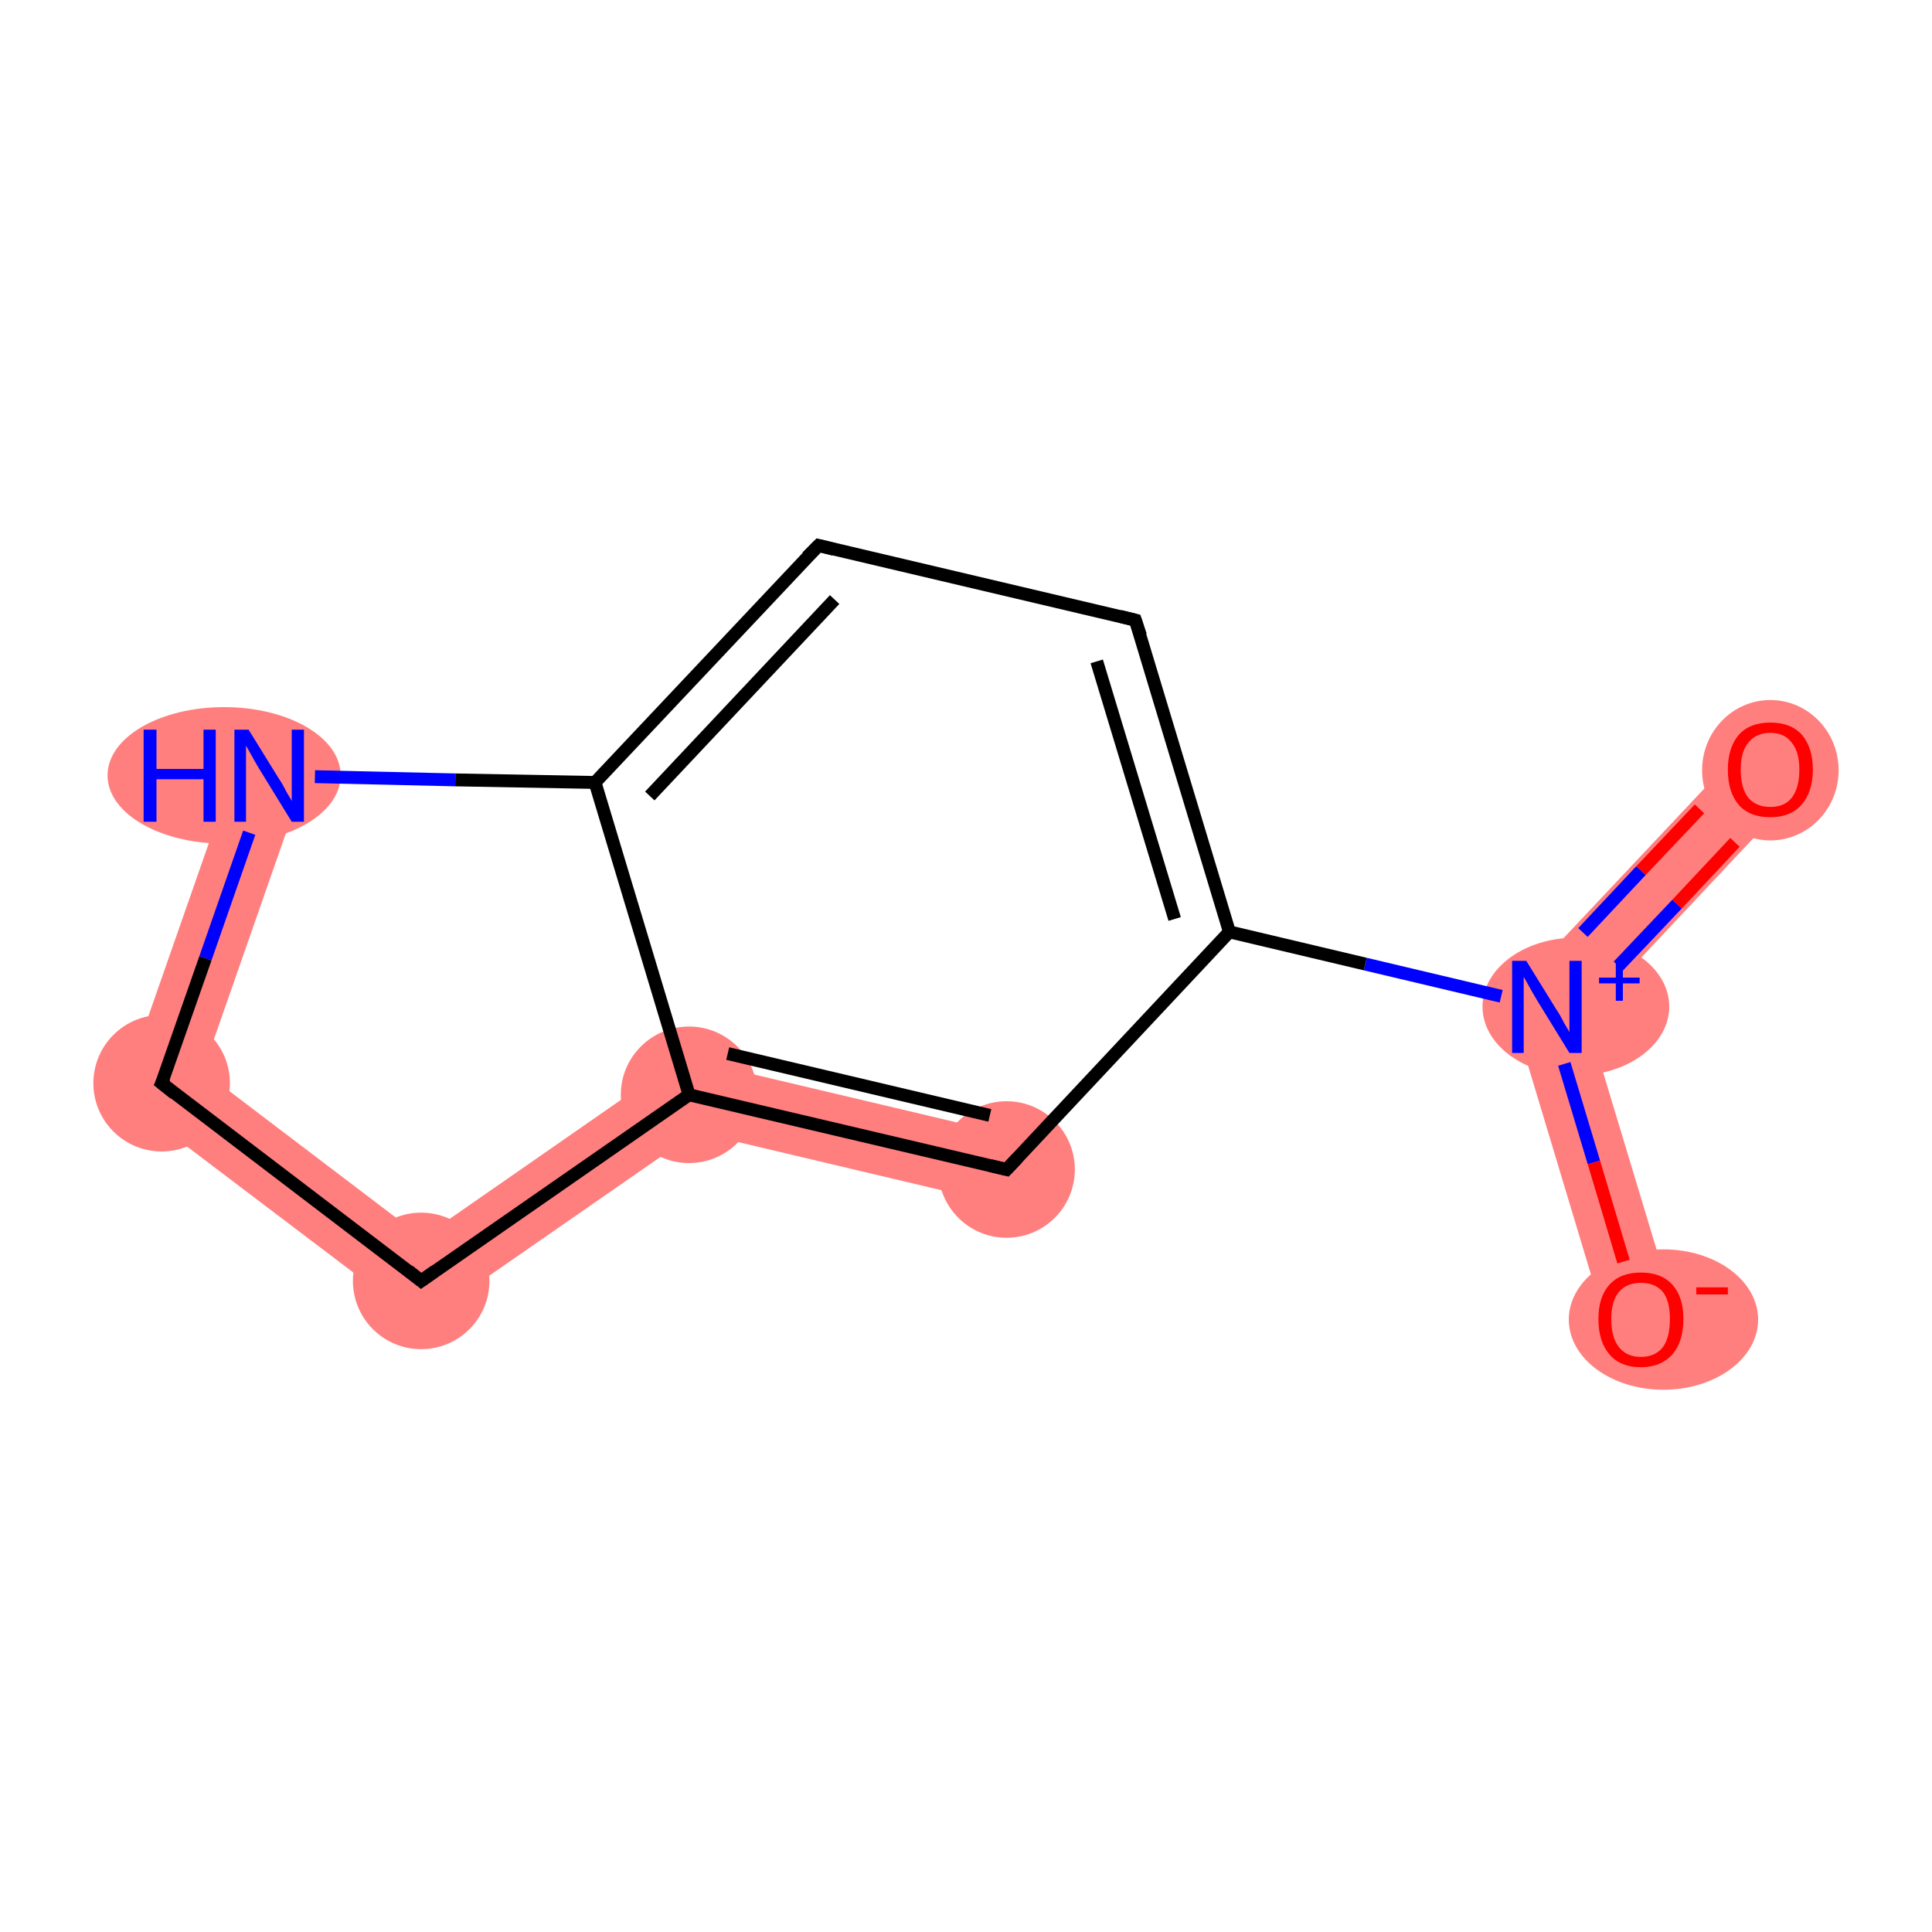 <?xml version='1.0' encoding='iso-8859-1'?>
<svg version='1.1' baseProfile='full'
              xmlns='http://www.w3.org/2000/svg'
                      xmlns:rdkit='http://www.rdkit.org/xml'
                      xmlns:xlink='http://www.w3.org/1999/xlink'
                  xml:space='preserve'
width='300px' height='300px' viewBox='0 0 300 300'>
<!-- END OF HEADER -->
<rect style='opacity:1.0;fill:#FFFFFF;stroke:none' width='300.0' height='300.0' x='0.0' y='0.0'> </rect>
<path class='bond-0 atom-0 atom-1' d='M 270.9,115.8 L 278.8,123.2 L 246.3,157.8 L 234.1,154.9 Z' style='fill:#FF7F7F;fill-rule:evenodd;fill-opacity:1;stroke:#FF7F7F;stroke-width:0.0px;stroke-linecap:butt;stroke-linejoin:miter;stroke-opacity:1;' />
<path class='bond-1 atom-1 atom-2' d='M 234.1,154.9 L 246.3,157.8 L 260.0,203.2 L 249.6,206.4 Z' style='fill:#FF7F7F;fill-rule:evenodd;fill-opacity:1;stroke:#FF7F7F;stroke-width:0.0px;stroke-linecap:butt;stroke-linejoin:miter;stroke-opacity:1;' />
<path class='bond-7 atom-7 atom-8' d='M 105.9,164.2 L 157.5,176.4 L 155.0,186.9 L 108.1,175.8 Z' style='fill:#FF7F7F;fill-rule:evenodd;fill-opacity:1;stroke:#FF7F7F;stroke-width:0.0px;stroke-linecap:butt;stroke-linejoin:miter;stroke-opacity:1;' />
<path class='bond-8 atom-7 atom-9' d='M 105.9,164.2 L 108.1,175.8 L 65.3,205.5 L 65.6,192.2 Z' style='fill:#FF7F7F;fill-rule:evenodd;fill-opacity:1;stroke:#FF7F7F;stroke-width:0.0px;stroke-linecap:butt;stroke-linejoin:miter;stroke-opacity:1;' />
<path class='bond-9 atom-9 atom-10' d='M 31.5,166.3 L 65.6,192.2 L 65.3,205.5 L 18.7,170.2 Z' style='fill:#FF7F7F;fill-rule:evenodd;fill-opacity:1;stroke:#FF7F7F;stroke-width:0.0px;stroke-linecap:butt;stroke-linejoin:miter;stroke-opacity:1;' />
<path class='bond-10 atom-10 atom-11' d='M 36.7,118.7 L 46.9,122.2 L 31.5,166.3 L 18.7,170.2 Z' style='fill:#FF7F7F;fill-rule:evenodd;fill-opacity:1;stroke:#FF7F7F;stroke-width:0.0px;stroke-linecap:butt;stroke-linejoin:miter;stroke-opacity:1;' />
<ellipse cx='274.9' cy='119.6' rx='10.1' ry='10.4' class='atom-0'  style='fill:#FF7F7F;fill-rule:evenodd;stroke:#FF7F7F;stroke-width:1.0px;stroke-linecap:butt;stroke-linejoin:miter;stroke-opacity:1' />
<ellipse cx='244.7' cy='156.3' rx='14.0' ry='10.2' class='atom-1'  style='fill:#FF7F7F;fill-rule:evenodd;stroke:#FF7F7F;stroke-width:1.0px;stroke-linecap:butt;stroke-linejoin:miter;stroke-opacity:1' />
<ellipse cx='258.3' cy='204.9' rx='14.2' ry='10.4' class='atom-2'  style='fill:#FF7F7F;fill-rule:evenodd;stroke:#FF7F7F;stroke-width:1.0px;stroke-linecap:butt;stroke-linejoin:miter;stroke-opacity:1' />
<ellipse cx='107.0' cy='170.0' rx='10.1' ry='10.1' class='atom-7'  style='fill:#FF7F7F;fill-rule:evenodd;stroke:#FF7F7F;stroke-width:1.0px;stroke-linecap:butt;stroke-linejoin:miter;stroke-opacity:1' />
<ellipse cx='156.3' cy='181.6' rx='10.1' ry='10.1' class='atom-8'  style='fill:#FF7F7F;fill-rule:evenodd;stroke:#FF7F7F;stroke-width:1.0px;stroke-linecap:butt;stroke-linejoin:miter;stroke-opacity:1' />
<ellipse cx='65.4' cy='198.9' rx='10.1' ry='10.1' class='atom-9'  style='fill:#FF7F7F;fill-rule:evenodd;stroke:#FF7F7F;stroke-width:1.0px;stroke-linecap:butt;stroke-linejoin:miter;stroke-opacity:1' />
<ellipse cx='25.1' cy='168.2' rx='10.1' ry='10.1' class='atom-10'  style='fill:#FF7F7F;fill-rule:evenodd;stroke:#FF7F7F;stroke-width:1.0px;stroke-linecap:butt;stroke-linejoin:miter;stroke-opacity:1' />
<ellipse cx='34.8' cy='120.4' rx='17.6' ry='10.1' class='atom-11'  style='fill:#FF7F7F;fill-rule:evenodd;stroke:#FF7F7F;stroke-width:1.0px;stroke-linecap:butt;stroke-linejoin:miter;stroke-opacity:1' />
<path class='bond-0 atom-0 atom-1' d='M 269.4,130.8 L 260.4,140.4' style='fill:none;fill-rule:evenodd;stroke:#FF0000;stroke-width:2.0px;stroke-linecap:butt;stroke-linejoin:miter;stroke-opacity:1' />
<path class='bond-0 atom-0 atom-1' d='M 260.4,140.4 L 251.3,150.0' style='fill:none;fill-rule:evenodd;stroke:#0000FF;stroke-width:2.0px;stroke-linecap:butt;stroke-linejoin:miter;stroke-opacity:1' />
<path class='bond-0 atom-0 atom-1' d='M 263.9,125.6 L 254.8,135.2' style='fill:none;fill-rule:evenodd;stroke:#FF0000;stroke-width:2.0px;stroke-linecap:butt;stroke-linejoin:miter;stroke-opacity:1' />
<path class='bond-0 atom-0 atom-1' d='M 254.8,135.2 L 245.8,144.8' style='fill:none;fill-rule:evenodd;stroke:#0000FF;stroke-width:2.0px;stroke-linecap:butt;stroke-linejoin:miter;stroke-opacity:1' />
<path class='bond-1 atom-1 atom-2' d='M 242.9,165.2 L 247.5,180.5' style='fill:none;fill-rule:evenodd;stroke:#0000FF;stroke-width:2.0px;stroke-linecap:butt;stroke-linejoin:miter;stroke-opacity:1' />
<path class='bond-1 atom-1 atom-2' d='M 247.5,180.5 L 252.1,195.9' style='fill:none;fill-rule:evenodd;stroke:#FF0000;stroke-width:2.0px;stroke-linecap:butt;stroke-linejoin:miter;stroke-opacity:1' />
<path class='bond-2 atom-1 atom-3' d='M 233.1,154.7 L 212.0,149.7' style='fill:none;fill-rule:evenodd;stroke:#0000FF;stroke-width:2.0px;stroke-linecap:butt;stroke-linejoin:miter;stroke-opacity:1' />
<path class='bond-2 atom-1 atom-3' d='M 212.0,149.7 L 190.9,144.7' style='fill:none;fill-rule:evenodd;stroke:#000000;stroke-width:2.0px;stroke-linecap:butt;stroke-linejoin:miter;stroke-opacity:1' />
<path class='bond-3 atom-3 atom-4' d='M 190.9,144.7 L 176.3,96.3' style='fill:none;fill-rule:evenodd;stroke:#000000;stroke-width:2.0px;stroke-linecap:butt;stroke-linejoin:miter;stroke-opacity:1' />
<path class='bond-3 atom-3 atom-4' d='M 182.4,142.7 L 170.3,102.7' style='fill:none;fill-rule:evenodd;stroke:#000000;stroke-width:2.0px;stroke-linecap:butt;stroke-linejoin:miter;stroke-opacity:1' />
<path class='bond-4 atom-4 atom-5' d='M 176.3,96.3 L 127.1,84.7' style='fill:none;fill-rule:evenodd;stroke:#000000;stroke-width:2.0px;stroke-linecap:butt;stroke-linejoin:miter;stroke-opacity:1' />
<path class='bond-5 atom-5 atom-6' d='M 127.1,84.7 L 92.4,121.5' style='fill:none;fill-rule:evenodd;stroke:#000000;stroke-width:2.0px;stroke-linecap:butt;stroke-linejoin:miter;stroke-opacity:1' />
<path class='bond-5 atom-5 atom-6' d='M 129.6,93.1 L 100.9,123.6' style='fill:none;fill-rule:evenodd;stroke:#000000;stroke-width:2.0px;stroke-linecap:butt;stroke-linejoin:miter;stroke-opacity:1' />
<path class='bond-6 atom-6 atom-7' d='M 92.4,121.5 L 107.0,170.0' style='fill:none;fill-rule:evenodd;stroke:#000000;stroke-width:2.0px;stroke-linecap:butt;stroke-linejoin:miter;stroke-opacity:1' />
<path class='bond-7 atom-7 atom-8' d='M 107.0,170.0 L 156.3,181.6' style='fill:none;fill-rule:evenodd;stroke:#000000;stroke-width:2.0px;stroke-linecap:butt;stroke-linejoin:miter;stroke-opacity:1' />
<path class='bond-7 atom-7 atom-8' d='M 113.0,163.6 L 153.7,173.2' style='fill:none;fill-rule:evenodd;stroke:#000000;stroke-width:2.0px;stroke-linecap:butt;stroke-linejoin:miter;stroke-opacity:1' />
<path class='bond-8 atom-7 atom-9' d='M 107.0,170.0 L 65.4,198.9' style='fill:none;fill-rule:evenodd;stroke:#000000;stroke-width:2.0px;stroke-linecap:butt;stroke-linejoin:miter;stroke-opacity:1' />
<path class='bond-9 atom-9 atom-10' d='M 65.4,198.9 L 25.1,168.2' style='fill:none;fill-rule:evenodd;stroke:#000000;stroke-width:2.0px;stroke-linecap:butt;stroke-linejoin:miter;stroke-opacity:1' />
<path class='bond-10 atom-10 atom-11' d='M 25.1,168.2 L 31.9,148.8' style='fill:none;fill-rule:evenodd;stroke:#000000;stroke-width:2.0px;stroke-linecap:butt;stroke-linejoin:miter;stroke-opacity:1' />
<path class='bond-10 atom-10 atom-11' d='M 31.9,148.8 L 38.7,129.3' style='fill:none;fill-rule:evenodd;stroke:#0000FF;stroke-width:2.0px;stroke-linecap:butt;stroke-linejoin:miter;stroke-opacity:1' />
<path class='bond-11 atom-8 atom-3' d='M 156.3,181.6 L 190.9,144.7' style='fill:none;fill-rule:evenodd;stroke:#000000;stroke-width:2.0px;stroke-linecap:butt;stroke-linejoin:miter;stroke-opacity:1' />
<path class='bond-12 atom-11 atom-6' d='M 48.9,120.6 L 70.7,121.1' style='fill:none;fill-rule:evenodd;stroke:#0000FF;stroke-width:2.0px;stroke-linecap:butt;stroke-linejoin:miter;stroke-opacity:1' />
<path class='bond-12 atom-11 atom-6' d='M 70.7,121.1 L 92.4,121.5' style='fill:none;fill-rule:evenodd;stroke:#000000;stroke-width:2.0px;stroke-linecap:butt;stroke-linejoin:miter;stroke-opacity:1' />
<path d='M 177.1,98.7 L 176.3,96.3 L 173.9,95.7' style='fill:none;stroke:#000000;stroke-width:2.0px;stroke-linecap:butt;stroke-linejoin:miter;stroke-opacity:1;' />
<path d='M 129.5,85.3 L 127.1,84.7 L 125.3,86.5' style='fill:none;stroke:#000000;stroke-width:2.0px;stroke-linecap:butt;stroke-linejoin:miter;stroke-opacity:1;' />
<path d='M 153.8,181.0 L 156.3,181.6 L 158.0,179.8' style='fill:none;stroke:#000000;stroke-width:2.0px;stroke-linecap:butt;stroke-linejoin:miter;stroke-opacity:1;' />
<path d='M 67.5,197.4 L 65.4,198.9 L 63.4,197.3' style='fill:none;stroke:#000000;stroke-width:2.0px;stroke-linecap:butt;stroke-linejoin:miter;stroke-opacity:1;' />
<path d='M 27.1,169.8 L 25.1,168.2 L 25.5,167.3' style='fill:none;stroke:#000000;stroke-width:2.0px;stroke-linecap:butt;stroke-linejoin:miter;stroke-opacity:1;' />
<path class='atom-0' d='M 268.3 119.5
Q 268.3 116.1, 270.0 114.1
Q 271.7 112.2, 274.9 112.2
Q 278.1 112.2, 279.8 114.1
Q 281.5 116.1, 281.5 119.5
Q 281.5 123.0, 279.7 125.0
Q 278.0 126.9, 274.9 126.9
Q 271.7 126.9, 270.0 125.0
Q 268.3 123.0, 268.3 119.5
M 274.9 125.3
Q 277.1 125.3, 278.2 123.9
Q 279.4 122.4, 279.4 119.5
Q 279.4 116.7, 278.2 115.3
Q 277.1 113.8, 274.9 113.8
Q 272.7 113.8, 271.5 115.3
Q 270.3 116.7, 270.3 119.5
Q 270.3 122.4, 271.5 123.9
Q 272.7 125.3, 274.9 125.3
' fill='#FF0000'/>
<path class='atom-1' d='M 237.0 149.2
L 241.7 156.8
Q 242.2 157.5, 242.9 158.9
Q 243.7 160.2, 243.7 160.3
L 243.7 149.2
L 245.6 149.2
L 245.6 163.5
L 243.7 163.5
L 238.6 155.2
Q 238.0 154.2, 237.4 153.1
Q 236.8 152.0, 236.6 151.7
L 236.6 163.5
L 234.8 163.5
L 234.8 149.2
L 237.0 149.2
' fill='#0000FF'/>
<path class='atom-1' d='M 248.3 151.8
L 250.9 151.8
L 250.9 149.1
L 252.0 149.1
L 252.0 151.8
L 254.6 151.8
L 254.6 152.7
L 252.0 152.7
L 252.0 155.4
L 250.9 155.4
L 250.9 152.7
L 248.3 152.7
L 248.3 151.8
' fill='#0000FF'/>
<path class='atom-2' d='M 248.2 204.8
Q 248.2 201.4, 249.9 199.5
Q 251.6 197.6, 254.8 197.6
Q 258.0 197.6, 259.7 199.5
Q 261.4 201.4, 261.4 204.8
Q 261.4 208.3, 259.7 210.3
Q 257.9 212.3, 254.8 212.3
Q 251.6 212.3, 249.9 210.3
Q 248.2 208.3, 248.2 204.8
M 254.8 210.7
Q 257.0 210.7, 258.2 209.2
Q 259.3 207.7, 259.3 204.8
Q 259.3 202.0, 258.2 200.6
Q 257.0 199.2, 254.8 199.2
Q 252.6 199.2, 251.4 200.6
Q 250.2 202.0, 250.2 204.8
Q 250.2 207.7, 251.4 209.2
Q 252.6 210.7, 254.8 210.7
' fill='#FF0000'/>
<path class='atom-2' d='M 263.4 199.9
L 268.3 199.9
L 268.3 201.0
L 263.4 201.0
L 263.4 199.9
' fill='#FF0000'/>
<path class='atom-11' d='M 22.3 113.3
L 24.3 113.3
L 24.3 119.4
L 31.6 119.4
L 31.6 113.3
L 33.5 113.3
L 33.5 127.6
L 31.6 127.6
L 31.6 121.0
L 24.3 121.0
L 24.3 127.6
L 22.3 127.6
L 22.3 113.3
' fill='#0000FF'/>
<path class='atom-11' d='M 38.6 113.3
L 43.3 120.9
Q 43.8 121.6, 44.5 123.0
Q 45.3 124.3, 45.3 124.4
L 45.3 113.3
L 47.2 113.3
L 47.2 127.6
L 45.3 127.6
L 40.2 119.3
Q 39.6 118.3, 39.0 117.2
Q 38.4 116.1, 38.2 115.8
L 38.2 127.6
L 36.4 127.6
L 36.4 113.3
L 38.6 113.3
' fill='#0000FF'/>
</svg>
